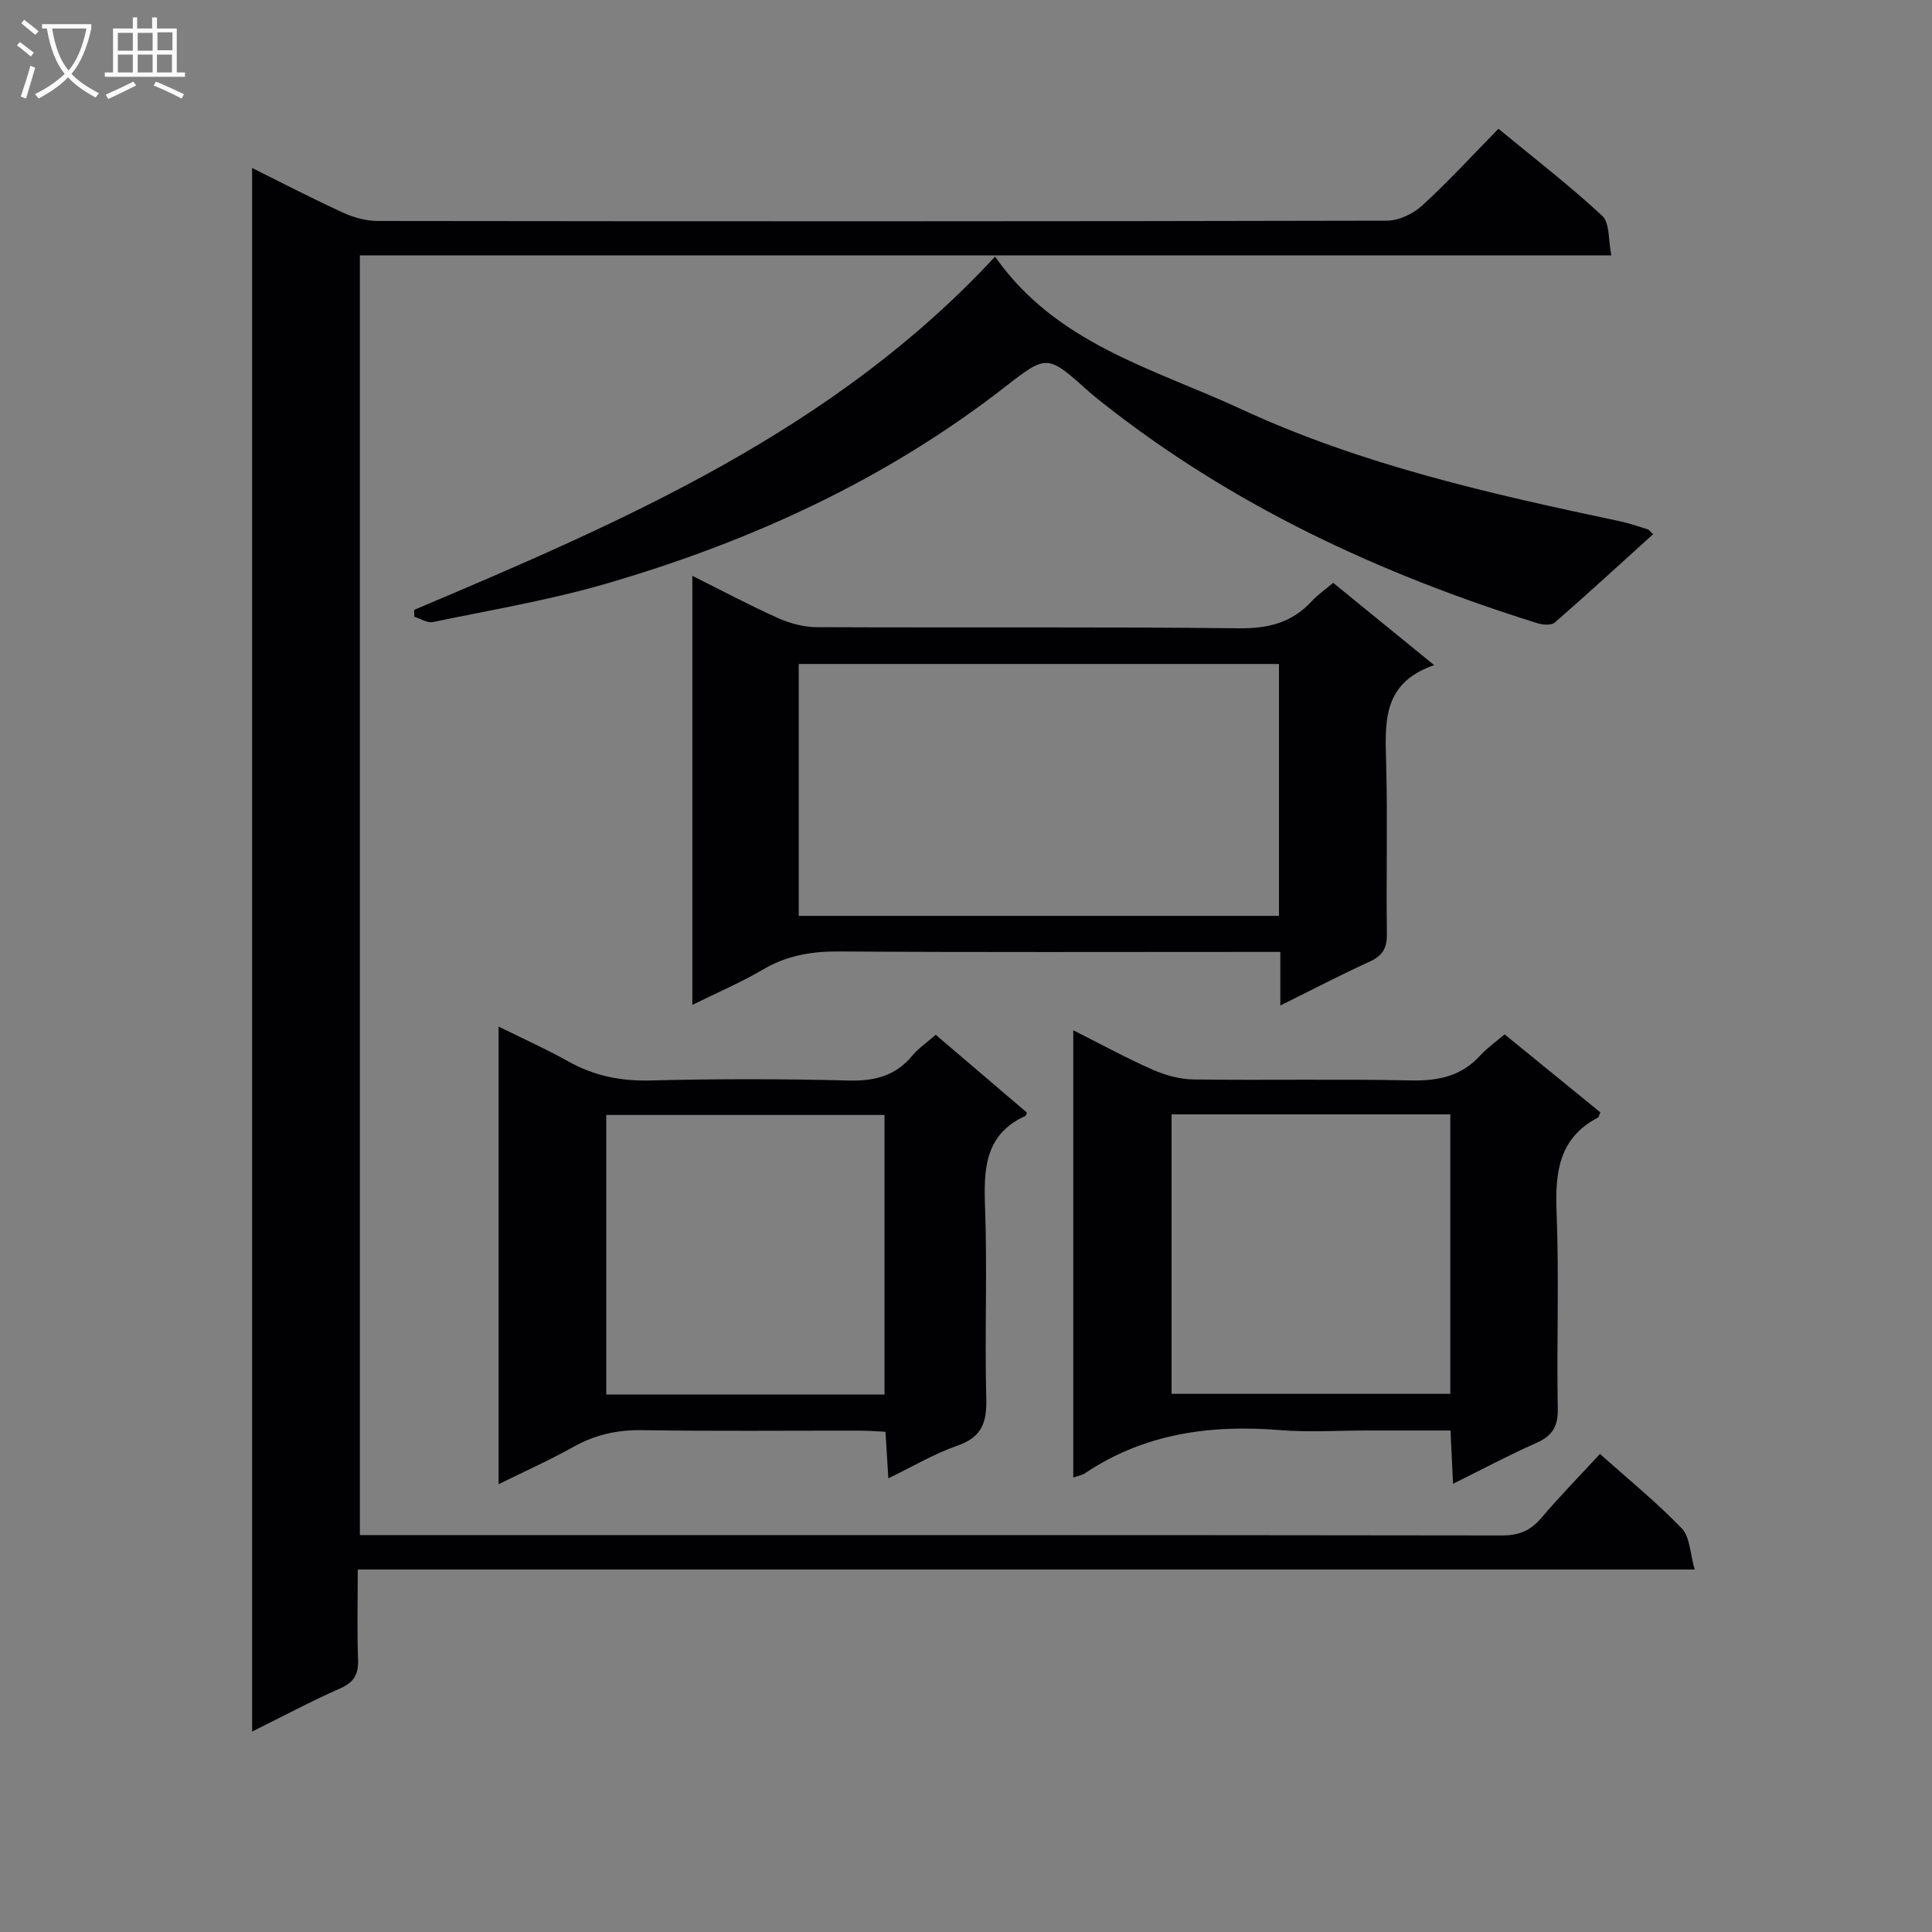 <svg enable-background="new 0 0 400 400" viewBox="0 0 400 400" xmlns="http://www.w3.org/2000/svg"><rect x="0" y="0" width="400" height="400" fill="#808080" stroke="none"/><g fill="#010104"><path d="m331.26 301.02c5.93 5.31 11.77 10.05 16.94 15.43 1.7 1.77 1.7 5.18 2.67 8.5-92.82 0-184.42 0-276.8 0 0 6.47-.16 12.56.06 18.64.11 3.07-.84 4.73-3.75 6-6 2.64-11.8 5.75-18.18 8.91 0-108.17 0-215.59 0-323.72 6.45 3.2 12.58 6.4 18.87 9.27 2.18 1 4.73 1.69 7.11 1.7 69.66.09 139.32.1 208.98-.06 2.45-.01 5.39-1.41 7.25-3.1 5.4-4.94 10.36-10.35 15.83-15.93 7.38 6.09 14.72 11.74 21.48 18.02 1.59 1.48 1.24 5.05 1.89 8.19-86.8 0-172.73 0-259.1 0v264.95h5.5c76.99 0 153.98-.03 230.97.08 3.5 0 5.89-.98 8.12-3.61 3.75-4.42 7.83-8.58 12.16-13.27z"/><path d="m143.34 119.22c6.14 3.06 11.83 6.1 17.71 8.73 2.48 1.11 5.35 1.89 8.05 1.9 29.14.13 58.29-.09 87.43.23 6.1.07 11-1.18 15.11-5.66 1.21-1.32 2.74-2.36 4.38-3.75 6.76 5.51 13.41 10.93 20.91 17.04-10.96 3.74-10.14 12.17-9.93 20.64.29 11.65-.02 23.31.14 34.97.04 2.91-.84 4.53-3.52 5.75-6.02 2.75-11.9 5.82-18.54 9.11 0-3.85 0-7.19 0-11.1-2.38 0-4.15 0-5.93 0-28.48 0-56.96.1-85.43-.09-5.66-.04-10.75.81-15.68 3.7-4.56 2.68-9.46 4.77-14.7 7.36 0-29.67 0-58.92 0-88.83zm121.46 18.25c-33.47 0-66.46 0-99.43 0v52.15h99.43c0-17.5 0-34.61 0-52.15z"/><path d="m103.23 307.29c0-31.75 0-62.84 0-94.75 5.01 2.49 9.79 4.61 14.33 7.16 5.37 3.03 10.92 4.16 17.13 4 13.66-.35 27.33-.34 40.99.01 5.38.14 9.72-.93 13.21-5.16 1.25-1.51 2.95-2.65 4.84-4.31 6.37 5.44 12.65 10.8 18.88 16.11-.16.38-.19.63-.3.68-8.49 3.87-8.65 11.07-8.36 19.06.48 13.15-.1 26.33.25 39.49.13 4.95-.94 7.98-5.96 9.72-4.79 1.66-9.23 4.31-14.32 6.77-.21-3.51-.38-6.29-.59-9.64-1.86-.08-3.61-.23-5.36-.23-15-.02-30 .14-44.99-.1-5.18-.08-9.77.94-14.26 3.46-4.9 2.74-10.03 5.03-15.49 7.73zm79.9-18.57c0-19.59 0-38.78 0-57.88-19.53 0-38.6 0-57.61 0v57.88z"/><path d="m85.74 126.27c43.57-18.41 86.94-37.16 120.28-73.14 12.68 18.13 32.91 23.2 50.9 31.55 24.94 11.57 51.72 17.59 78.51 23.25 1.93.41 3.81 1.07 5.7 1.66.28.09.49.43 1.13 1.01-6.78 6.14-13.49 12.3-20.35 18.28-.71.62-2.45.51-3.53.17-32.74-10.22-63.45-24.47-90.48-45.94-.78-.62-1.57-1.24-2.31-1.9-8.74-7.85-8.77-7.91-17.48-1.13-24.73 19.26-52.7 32.05-82.57 40.75-11.75 3.42-23.91 5.46-35.92 7.96-1.16.24-2.56-.7-3.84-1.09-.02-.47-.03-.95-.04-1.43z"/><path d="m300.84 307.2c-.19-4-.35-7.27-.53-11.03-6 0-11.62 0-17.24 0-6 0-12.02.4-17.98-.08-14.46-1.17-28.13.66-40.45 8.93-.64.43-1.48.55-2.43.89 0-30.88 0-61.41 0-92.6 5.78 2.9 10.99 5.76 16.42 8.15 2.64 1.16 5.67 2 8.53 2.03 14.99.2 29.98-.12 44.97.2 5.66.12 10.41-.86 14.32-5.15 1.43-1.57 3.23-2.82 5.06-4.39 6.75 5.5 13.31 10.84 19.82 16.15-.24.53-.29.98-.52 1.1-8.21 4.31-8.85 11.52-8.53 19.8.53 13.47-.01 26.98.24 40.47.07 3.77-1.2 5.66-4.53 7.12-5.6 2.47-10.99 5.36-17.15 8.41zm-58.28-76.48v57.86h57.71c0-19.42 0-38.49 0-57.86-19.39 0-38.45 0-57.71 0z"/></g><path d="m6.4 11.7c-1-.8-1.9-1.6-2.9-2.3l.6-.7c.9.7 1.9 1.4 2.9 2.2zm-2.1 8.3c.7-2.1 1.4-4.2 2-6.4.2.1.6.3 1 .4-.7 2.3-1.3 4.4-1.9 6.4zm3-12.8c-1.1-.9-2.1-1.7-2.9-2.4l.6-.7c1 .8 2 1.5 3 2.4zm1.4-1.3v-.9h10.2v.9c-.9 4.2-2.3 7.3-4.1 9.4 1.3 1.4 3.2 2.7 5.7 4-.2.2-.4.5-.7.9-2.5-1.4-4.4-2.7-5.7-4.2-1.4 1.5-3.5 3-6.1 4.4 0 0 0 0-.1-.1-.3-.4-.5-.7-.7-.8 2.7-1.3 4.7-2.8 6.2-4.2-1.8-2.2-3-5.3-3.7-9.4zm9.2 0h-7.1c.6 3.8 1.7 6.7 3.4 8.7 1.7-2 2.9-4.8 3.7-8.7z" fill="#fbfafa"/><path d="m31.6 3.6h.9v2.3h4.1v9.1h1.7v.9h-16.6v-.9h1.7v-9.1h4.1v-2.3h.9v2.3h3.1v-2.3zm-4 13.3.6.8c-1.9.9-3.8 1.9-5.8 2.8-.2-.3-.3-.6-.5-.9 2-.9 3.9-1.8 5.7-2.7zm-3.2-10.1v3.7h3.1v-3.7zm0 4.5v3.7h3.1v-3.7zm4.1-4.5v3.7h3.1v-3.7zm0 4.5v3.7h3.1v-3.7zm9.1 9.1c-2.1-1.1-4.1-2-5.8-2.7l.5-.8c2.2.9 4.1 1.8 5.8 2.6zm-1.9-13.7h-3.1v3.7h3.1v-3.6zm-3.2 4.6v3.7h3.1v-3.7z" fill="#fbfafa"/></svg>